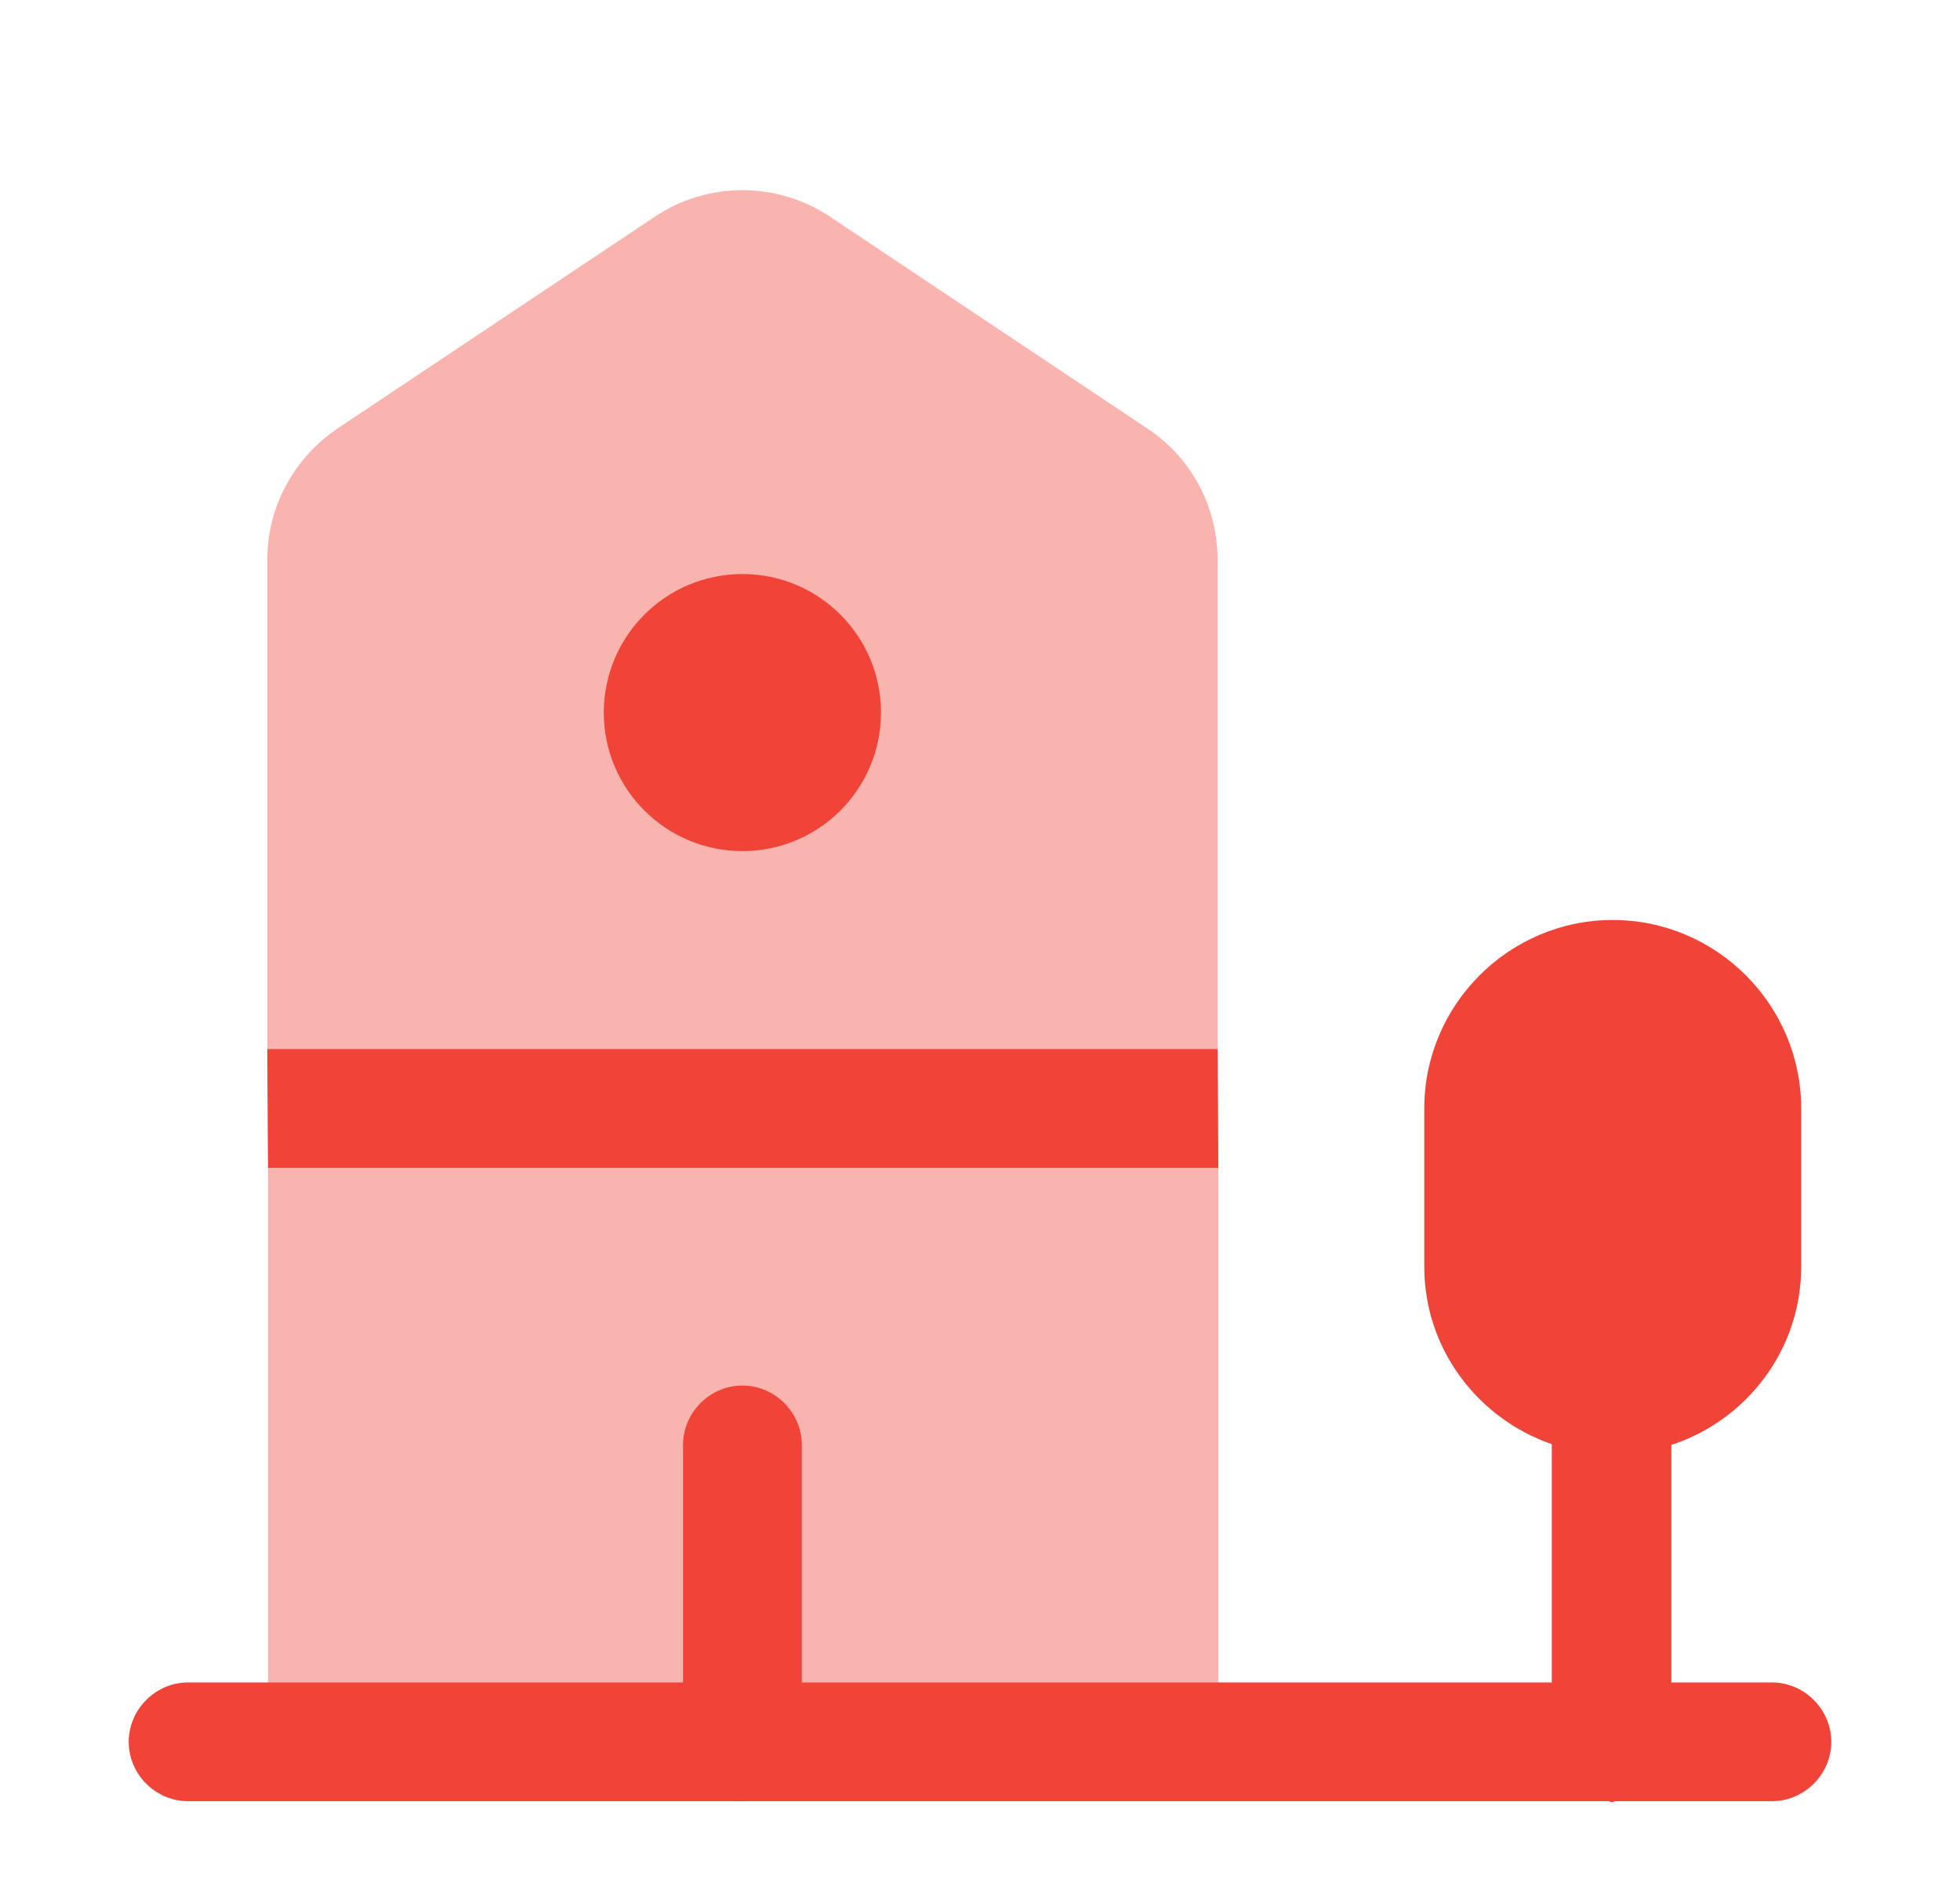<svg width="33" height="32" viewBox="0 0 33 32" fill="none" xmlns="http://www.w3.org/2000/svg">
    <path opacity="0.4"
        d="M20.513 19.667V29.32L4.513 29.347V19.667L4.5 17.667V9.427C4.5 8.533 4.953 7.707 5.687 7.213L11.02 3.653C11.913 3.053 13.087 3.053 13.98 3.653L19.313 7.213C20.06 7.707 20.5 8.533 20.5 9.427V17.667L20.513 19.667Z"
        fill="#F04438" />
    <path
        d="M29.833 28.333H28.14V24.333C29.407 23.92 30.326 22.733 30.326 21.333V18.667C30.326 16.92 28.9 15.493 27.153 15.493C25.407 15.493 23.98 16.92 23.98 18.667V21.333C23.98 22.72 24.887 23.893 26.127 24.32V28.333H3.167C2.62 28.333 2.167 28.787 2.167 29.333C2.167 29.88 2.62 30.333 3.167 30.333H27.073C27.1 30.333 27.113 30.347 27.14 30.347C27.166 30.347 27.18 30.333 27.206 30.333H29.833C30.38 30.333 30.833 29.88 30.833 29.333C30.833 28.787 30.38 28.333 29.833 28.333Z"
        fill="#F04438" />
    <path d="M20.513 19.667H4.513L4.5 17.667H20.5L20.513 19.667Z" fill="#F04438" />
    <path
        d="M12.5 30.333C11.953 30.333 11.5 29.88 11.5 29.333V24.333C11.5 23.787 11.953 23.333 12.5 23.333C13.047 23.333 13.5 23.787 13.5 24.333V29.333C13.5 29.88 13.047 30.333 12.5 30.333Z"
        fill="#F04438" />
    <path
        d="M12.5 14.333C13.789 14.333 14.833 13.289 14.833 12C14.833 10.711 13.789 9.667 12.5 9.667C11.211 9.667 10.166 10.711 10.166 12C10.166 13.289 11.211 14.333 12.5 14.333Z"
        fill="#F04438" />
</svg>
